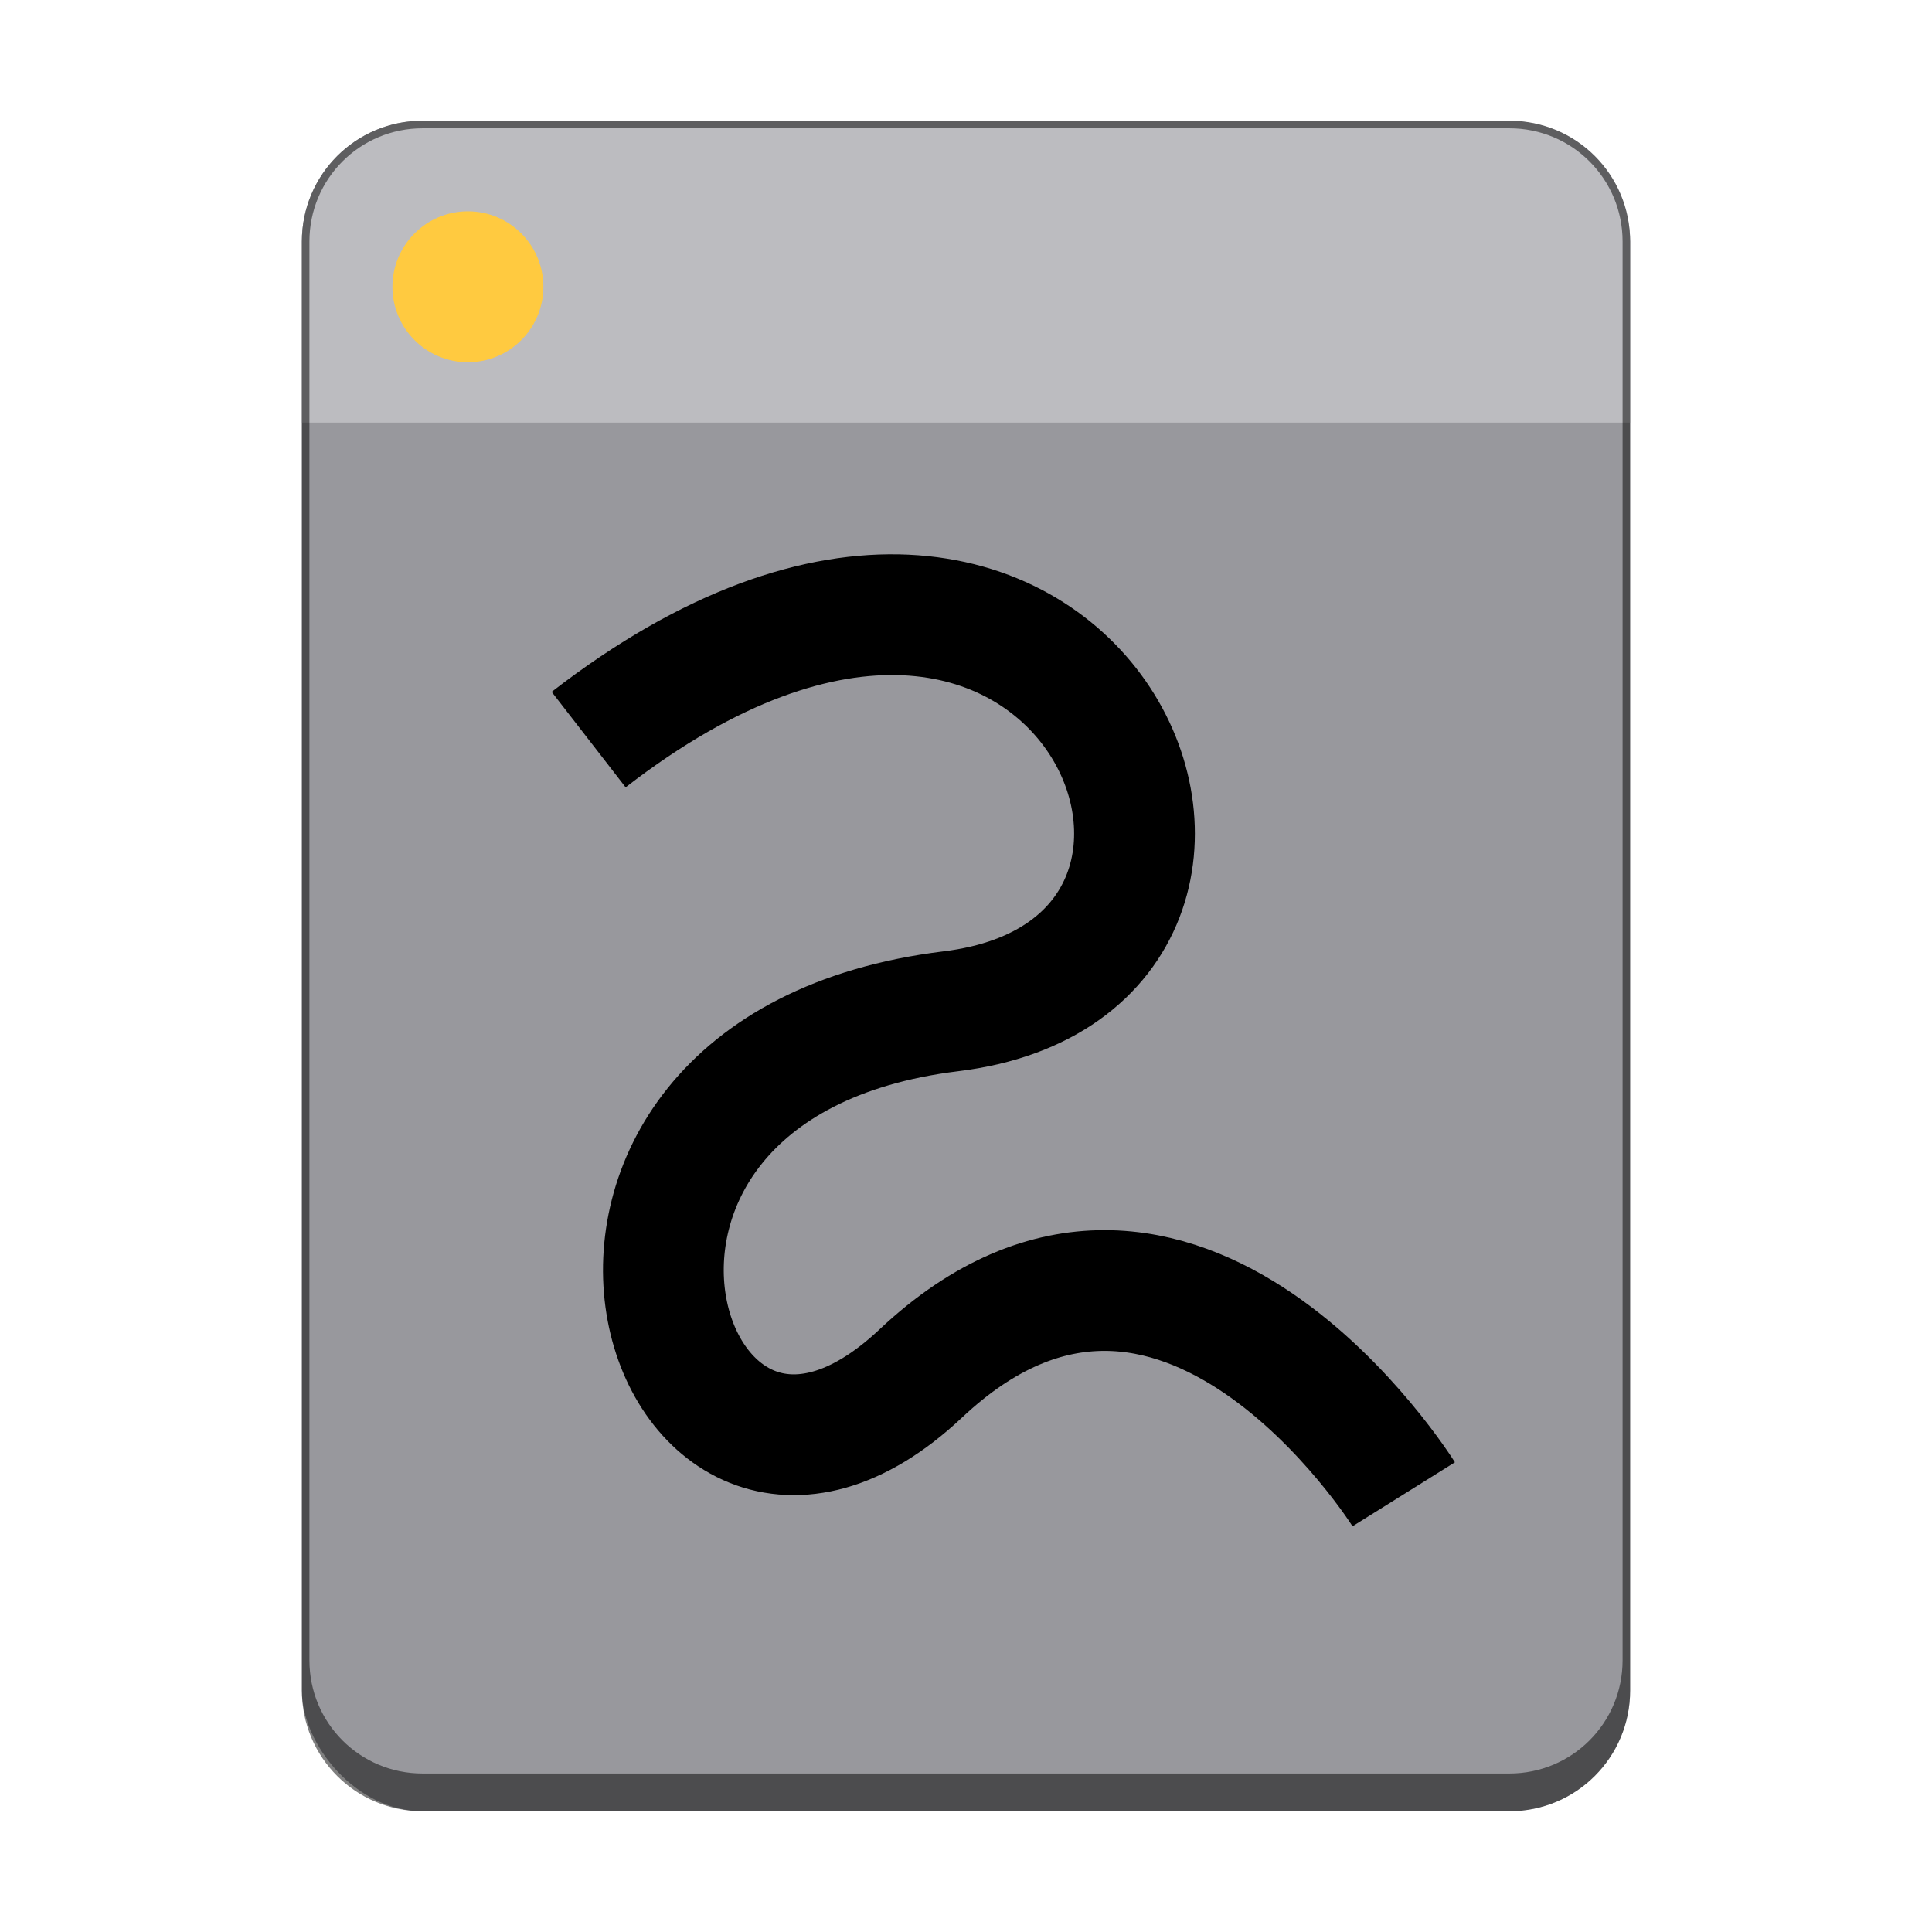 <svg version="1.0" viewBox="0 0 256 256" xmlns="http://www.w3.org/2000/svg"><g transform="translate(-464 -28)"><rect x="234" y="224" width="44" height="56" ry="4" fill="#98989d"/><path d="M238 224c-2.216 0-4 1.784-4 4v6h44v-6c0-2.216-1.784-4-4-4z" fill="#bcbcc0"/><path d="M238 224c-2.216 0-4 1.784-4 4v48c0 2.216 1.784 4 4 4h36c2.216 0 4-1.784 4-4v-48c0-2.216-1.784-4-4-4zm0 1h36c1.662 0 3 1.338 3 3v46c0 1.662-1.338 3-3 3h-36c-1.662 0-3-1.338-3-3v-46c0-1.662 1.338-3 3-3z" fill-opacity=".5"/><circle cx="239.5" cy="229.5" r="2.5" fill="#ffca40"/><path d="M243.5 244.5c16.271-12.605 24.548 7.463 12 9-15.329 1.878-9.5 20-1 12s16 4 16 4" fill="none" stroke="#000" stroke-width="4"/><rect x="105" y="254" width="22" height="28" ry="2" fill="#98989d"/><path d="M107 254c-1.108 0-2 .892-2 2v3h22v-3c0-1.108-.892-2-2-2z" fill="#bcbcc0"/><circle cx="108" cy="257" r="1" fill="#ffca40"/><path d="M109.75 264.25c8.136-6.302 12.274 3.731 6 4.5-7.664.939-4.75 10-.5 6s8 2 8 2" fill="none" stroke="#000" stroke-width="2"/><rect x="18" y="269" width="12" height="14" ry="1" fill="#98989d"/><path d="M19 269c-.554 0-1 .446-1 1v2h12v-2c0-.554-.446-1-1-1z" fill="#bcbcc0"/><circle cx="20.5" cy="271" r=".625" fill="#ffca40"/><path d="M20.375 274.12c4.068-3.151 6.137 1.866 3 2.25-3.832.47-2.375 5-.25 3s4 1 4 1" fill="none" stroke="#000"/><rect x="164" y="239" width="33" height="42" ry="3" fill="#98989d"/><path d="M167 239c-1.662 0-3 1.338-3 3v5h33v-5c0-1.662-1.338-3-3-3z" fill="#bcbcc0"/><circle cx="168" cy="243" r="1.875" fill="#ffca40"/><path d="M171.12 254.38c12.203-9.454 18.411 5.597 9 6.75-11.497 1.409-7.125 15-.75 9s12 3 12 3" fill="none" stroke="#000" stroke-width="3"/><rect x="59" y="261" width="18" height="22" ry="1.5" fill="#98989d"/><path d="M60.5 261c-.831 0-1.5.669-1.5 1.5v2.5h18v-2.5c0-.831-.669-1.5-1.5-1.5z" fill="#bcbcc0"/><circle cx="61.5" cy="263.5" r="1" fill="#ffca40"/><path d="M62.812 268.69c6.102-4.727 9.206 2.799 4.5 3.375-5.748.704-3.563 7.5-.375 4.5s6 1.5 6 1.5" fill="none" stroke="#000" stroke-width="1.5"/><rect x="332" y="164" width="88" height="112" ry="8" fill="#98989d"/><path d="M340 164c-4.432 0-8 3.568-8 8v12h88v-12c0-4.432-3.568-8-8-8z" fill="#bcbcc0"/><circle cx="343" cy="175" r="5" fill="#ffca40"/><path d="M351 205c32.542-25.209 49.097 14.925 24 18-30.658 3.756-19 40-2 24s32 8 32 8" fill="none" stroke="#000" stroke-width="8"/><rect x="504" y="44" width="176" height="224" ry="16" fill="#98989d"/><path d="M520 44c-8.864 0-16 7.136-16 16v24h176V60c0-8.864-7.136-16-16-16z" fill="#bcbcc0"/><circle cx="526" cy="66" r="10" fill="#ffca40"/><path d="M542 126c65.084-50.419 98.193 29.85 48 36-61.315 7.512-38 80-4 48s64 16 64 16" fill="none" stroke="#000" stroke-width="16"/><path d="M340 164c-4.432 0-8 3.568-8 8v96c0 4.432 3.568 8 8 8h72c4.432 0 8-3.568 8-8v-96c0-4.432-3.568-8-8-8zm0 1h72c3.878 0 7 3.122 7 7v93c0 3.878-3.122 7-7 7h-72c-3.878 0-7-3.122-7-7v-93c0-3.878 3.122-7 7-7z" fill-opacity=".5"/><path d="M167 239c-1.662 0-3 1.338-3 3v36c0 1.662 1.338 3 3 3h27c1.662 0 3-1.338 3-3v-36c0-1.662-1.338-3-3-3zm0 1h27c1.108 0 2 .892 2 2v34c0 1.108-.892 2-2 2h-27c-1.108 0-2-.892-2-2v-34c0-1.108.892-2 2-2z" fill-opacity=".5"/><path d="M107 254c-1.108 0-2 .892-2 2v24c0 1.108.892 2 2 2h18c1.108 0 2-.892 2-2v-24c0-1.108-.892-2-2-2zm0 1h18c.554 0 1 .446 1 1v23c0 .554-.446 1-1 1h-18c-.554 0-1-.446-1-1v-23c0-.554.446-1 1-1z" fill-opacity=".5"/><path d="M60.5 261c-.831 0-1.5.669-1.5 1.5v19c0 .831.669 1.5 1.5 1.5h15c.831 0 1.5-.669 1.5-1.5v-19c0-.831-.669-1.5-1.5-1.5zm0 1h15c.277 0 .5.223.5.5v19c0 .277-.223.5-.5.5h-15a.499.499 0 0 1-.5-.5v-19c0-.277.223-.5.5-.5z" fill-opacity=".5"/><path d="M19 269c-.554 0-1 .446-1 1v12c0 .554.446 1 1 1h10c.554 0 1-.446 1-1v-12c0-.554-.446-1-1-1zm0 1h10v12H19z" fill-opacity=".5"/><path d="M520 44c-8.864 0-16 7.136-16 16v192c0 8.864 7.136 16 16 16h144c8.864 0 16-7.136 16-16V60c0-8.864-7.136-16-16-16zm0 1h144c8.31 0 15 6.69 15 15v188c0 8.31-6.69 15-15 15H520c-8.31 0-15-6.69-15-15V60c0-8.31 6.69-15 15-15z" fill-opacity=".5"/></g></svg>